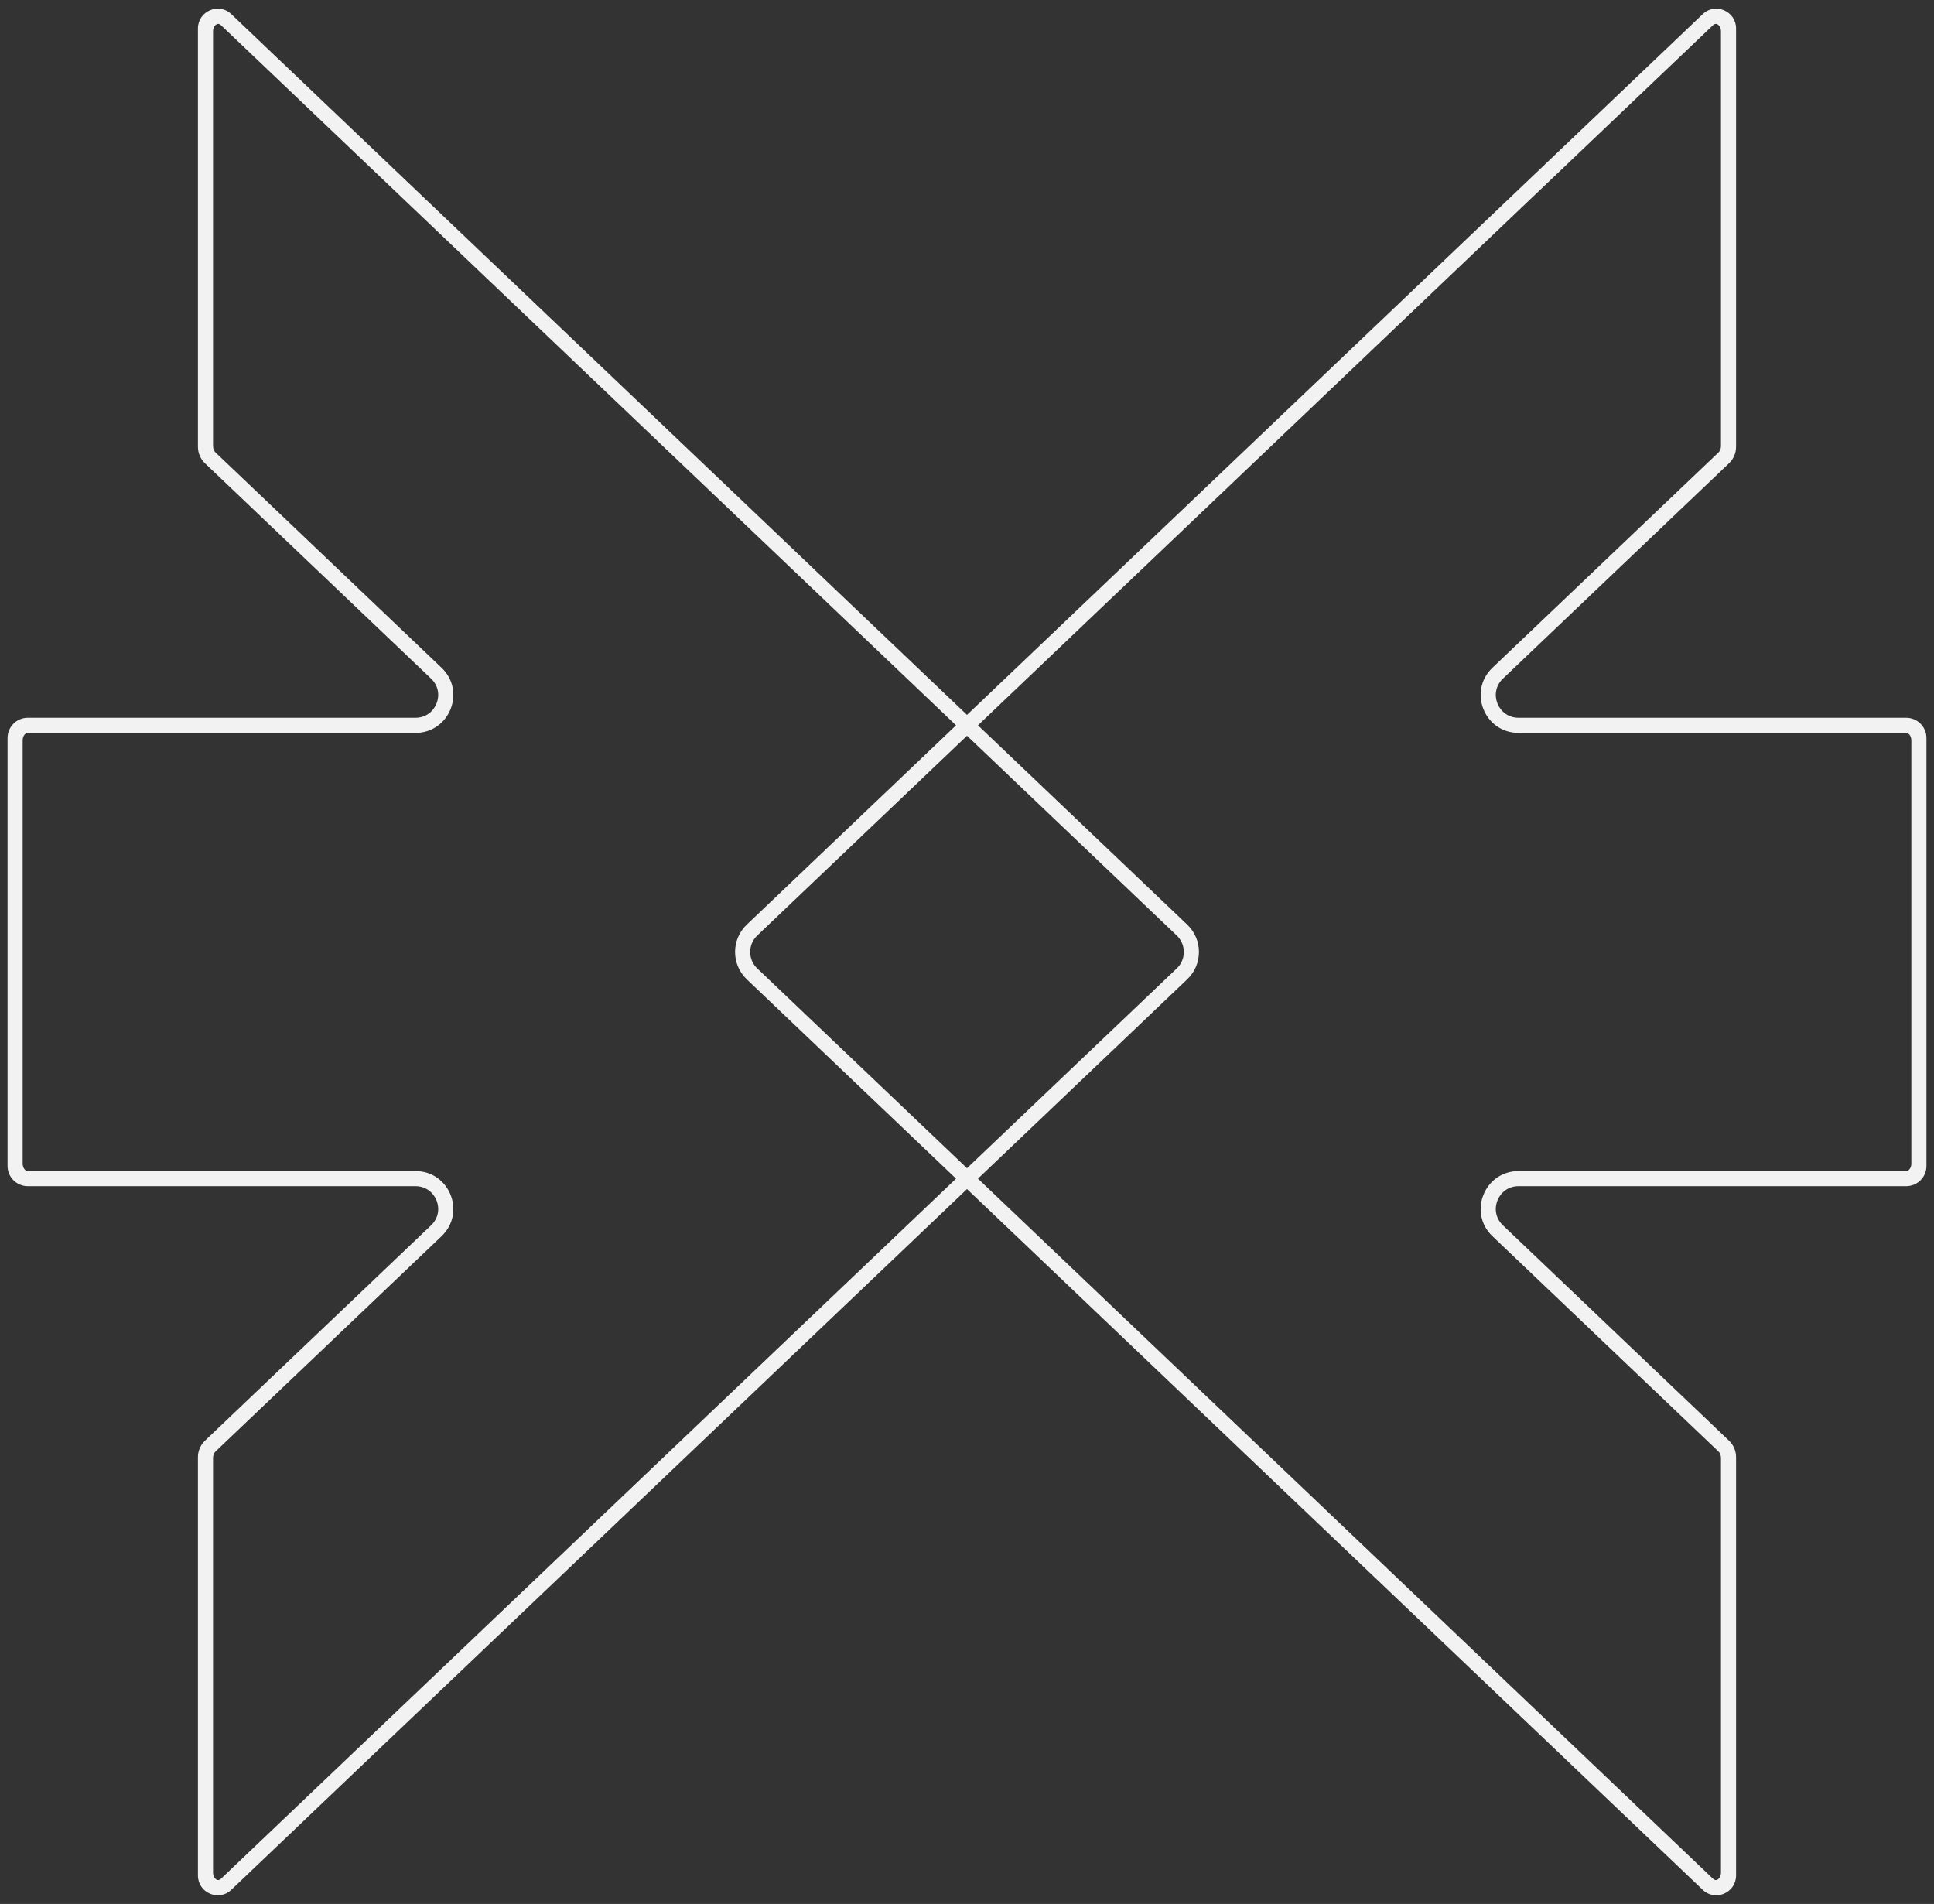 <svg width="128" height="126" viewBox="0 0 128 126" version="1.1" xmlns="http://www.w3.org/2000/svg" xmlns:xlink="http://www.w3.org/1999/xlink">
<rect x="0" y="0" width="128" height="126" fill="#333333" stroke="none"/>
<title>Union</title>
<desc>Created using Figma</desc>
<g id="Canvas" transform="translate(-373 246)">
<g id="Union">
<use xlink:href="#path0_stroke" transform="matrix(6.12323e-17 -1 1 6.12323e-17 374 -120)" fill="#F2F2F2"/>
</g>
</g>
<defs>
<path id="path0_stroke" d="M 81.448 98.121L 81.086 98.466L 81.448 98.121ZM 95.7 12.915L 95.338 12.57L 95.338 12.57L 95.7 12.915ZM 124.7 13.965L 124.338 13.62L 124.338 13.62L 124.7 13.965ZM 95.7 113.085L 95.338 113.43L 95.338 113.43L 95.7 113.085ZM 1.3 112.035L 0.938 111.69L 0.938 111.69L 1.3 112.035ZM 30.3 12.915L 29.938 13.26L 29.938 13.26L 30.3 12.915ZM 64.448 48.771L 64.81 48.426L 64.448 48.771ZM 64.448 77.229L 64.086 76.885L 64.448 77.229ZM 44.552 27.879L 44.19 28.224L 44.552 27.879ZM 81.448 27.879L 81.086 27.535L 81.448 27.879ZM 44.552 98.121L 44.914 98.466L 44.552 98.121ZM 61.552 48.771L 61.19 48.426L 61.552 48.771ZM 48.5 26.5L 48.5 0.84L 47.5 0.84L 47.5 26.5L 48.5 26.5ZM 48.5 0.84C 48.5 0.73 48.639 0.5 49 0.5L 49 -0.5C 48.257 -0.5 47.5 0.022 47.5 0.84L 48.5 0.84ZM 49 0.5L 77 0.5L 77 -0.5L 49 -0.5L 49 0.5ZM 77 0.5C 77.361 0.5 77.5 0.73 77.5 0.84L 78.5 0.84C 78.5 0.022 77.743 -0.5 77 -0.5L 77 0.5ZM 77.5 0.84L 77.5 26.5L 78.5 26.5L 78.5 0.84L 77.5 0.84ZM 81.81 28.224L 96.062 13.26L 95.338 12.57L 81.086 27.535L 81.81 28.224ZM 96.062 13.26C 96.147 13.171 96.298 13.1 96.481 13.1L 96.481 12.1C 96.056 12.1 95.632 12.261 95.338 12.57L 96.062 13.26ZM 96.481 13.1L 123.919 13.1L 123.919 12.1L 96.481 12.1L 96.481 13.1ZM 123.919 13.1C 124.175 13.1 124.327 13.221 124.387 13.324C 124.438 13.413 124.441 13.512 124.338 13.62L 125.062 14.31C 125.483 13.868 125.516 13.284 125.255 12.828C 125.002 12.387 124.502 12.1 123.919 12.1L 123.919 13.1ZM 124.338 13.62L 77.638 62.655L 78.362 63.345L 125.062 14.31L 124.338 13.62ZM 77.638 63.345L 124.338 112.38L 125.062 111.69L 78.362 62.655L 77.638 63.345ZM 124.338 112.38C 124.441 112.488 124.438 112.587 124.387 112.676C 124.327 112.779 124.175 112.9 123.919 112.9L 123.919 113.9C 124.502 113.9 125.002 113.613 125.255 113.172C 125.516 112.716 125.483 112.132 125.062 111.69L 124.338 112.38ZM 123.919 112.9L 96.481 112.9L 96.481 113.9L 123.919 113.9L 123.919 112.9ZM 96.481 112.9C 96.298 112.9 96.147 112.829 96.062 112.74L 95.338 113.43C 95.632 113.739 96.056 113.9 96.481 113.9L 96.481 112.9ZM 96.062 112.74L 81.81 97.776L 81.086 98.466L 95.338 113.43L 96.062 112.74ZM 77.5 99.5L 77.5 125.16L 78.5 125.16L 78.5 99.5L 77.5 99.5ZM 77.5 125.16C 77.5 125.27 77.361 125.5 77 125.5L 77 126.5C 77.743 126.5 78.5 125.978 78.5 125.16L 77.5 125.16ZM 77 125.5L 49 125.5L 49 126.5L 77 126.5L 77 125.5ZM 49 125.5C 48.639 125.5 48.5 125.27 48.5 125.16L 47.5 125.16C 47.5 125.978 48.257 126.5 49 126.5L 49 125.5ZM 48.5 125.16L 48.5 99.5L 47.5 99.5L 47.5 125.16L 48.5 125.16ZM 44.19 97.776L 29.938 112.74L 30.662 113.43L 44.914 98.466L 44.19 97.776ZM 29.938 112.74C 29.853 112.829 29.702 112.9 29.519 112.9L 29.519 113.9C 29.944 113.9 30.368 113.739 30.662 113.43L 29.938 112.74ZM 29.519 112.9L 2.081 112.9L 2.081 113.9L 29.519 113.9L 29.519 112.9ZM 2.081 112.9C 1.825 112.9 1.673 112.779 1.613 112.676C 1.562 112.587 1.559 112.488 1.662 112.38L 0.938 111.69C 0.517 112.132 0.484 112.716 0.745 113.172C 0.998 113.613 1.498 113.9 2.081 113.9L 2.081 112.9ZM 1.662 112.38L 48.362 63.345L 47.638 62.655L 0.938 111.69L 1.662 112.38ZM 48.362 62.655L 1.662 13.62L 0.938 14.31L 47.638 63.345L 48.362 62.655ZM 1.662 13.62C 1.559 13.512 1.562 13.413 1.613 13.324C 1.673 13.221 1.825 13.1 2.081 13.1L 2.081 12.1C 1.498 12.1 0.998 12.387 0.745 12.828C 0.484 13.284 0.517 13.868 0.938 14.31L 1.662 13.62ZM 2.081 13.1L 29.519 13.1L 29.519 12.1L 2.081 12.1L 2.081 13.1ZM 29.519 13.1C 29.702 13.1 29.853 13.171 29.938 13.26L 30.662 12.57C 30.368 12.261 29.944 12.1 29.519 12.1L 29.519 13.1ZM 29.938 13.26L 44.19 28.224L 44.914 27.535L 30.662 12.57L 29.938 13.26ZM 29.565 12.1L 29.519 12.1L 29.519 13.1L 29.565 13.1L 29.565 12.1ZM 2.081 12.1L 1.885 12.1L 1.885 13.1L 2.081 13.1L 2.081 12.1ZM 29.565 112.9L 29.519 112.9L 29.519 113.9L 29.565 113.9L 29.565 112.9ZM 2.081 112.9L 1.885 112.9L 1.885 113.9L 2.081 113.9L 2.081 112.9ZM 48.84 126.5L 49 126.5L 49 125.5L 48.84 125.5L 48.84 126.5ZM 77 126.5L 77.16 126.5L 77.16 125.5L 77 125.5L 77 126.5ZM 124.115 12.1L 123.919 12.1L 123.919 13.1L 124.115 13.1L 124.115 12.1ZM 96.481 12.1L 96.435 12.1L 96.435 13.1L 96.481 13.1L 96.481 12.1ZM 124.115 112.9L 123.919 112.9L 123.919 113.9L 124.115 113.9L 124.115 112.9ZM 96.481 112.9L 96.435 112.9L 96.435 113.9L 96.481 113.9L 96.481 112.9ZM 77.16 -0.5L 77 -0.5L 77 0.5L 77.16 0.5L 77.16 -0.5ZM 49 -0.5L 48.84 -0.5L 48.84 0.5L 49 0.5L 49 -0.5ZM 78.362 62.655L 64.81 48.426L 64.086 49.115L 77.638 63.345L 78.362 62.655ZM 61.19 48.426L 47.638 62.655L 48.362 63.345L 61.914 49.115L 61.19 48.426ZM 77.638 62.655L 64.086 76.885L 64.81 77.574L 78.362 63.345L 77.638 62.655ZM 61.914 76.885L 48.362 62.655L 47.638 63.345L 61.19 77.574L 61.914 76.885ZM 47.5 26.5C 47.5 27.854 45.848 28.515 44.914 27.535L 44.19 28.224C 45.746 29.858 48.5 28.757 48.5 26.5L 47.5 26.5ZM 48.84 -0.5C 48.1 -0.5 47.5 0.1 47.5 0.84L 48.5 0.84C 48.5 0.652 48.652 0.5 48.84 0.5L 48.84 -0.5ZM 78.5 0.84C 78.5 0.1 77.9 -0.5 77.16 -0.5L 77.16 0.5C 77.348 0.5 77.5 0.652 77.5 0.84L 78.5 0.84ZM 77.5 26.5C 77.5 28.757 80.254 29.858 81.81 28.224L 81.086 27.535C 80.152 28.515 78.5 27.854 78.5 26.5L 77.5 26.5ZM 81.81 97.776C 80.254 96.142 77.5 97.243 77.5 99.5L 78.5 99.5C 78.5 98.146 80.152 97.485 81.086 98.466L 81.81 97.776ZM 77.16 126.5C 77.9 126.5 78.5 125.9 78.5 125.16L 77.5 125.16C 77.5 125.348 77.348 125.5 77.16 125.5L 77.16 126.5ZM 47.5 125.16C 47.5 125.9 48.1 126.5 48.84 126.5L 48.84 125.5C 48.652 125.5 48.5 125.348 48.5 125.16L 47.5 125.16ZM 48.5 99.5C 48.5 97.243 45.746 96.142 44.19 97.776L 44.914 98.466C 45.848 97.485 47.5 98.146 47.5 99.5L 48.5 99.5ZM 125.062 14.31C 125.855 13.477 125.265 12.1 124.115 12.1L 124.115 13.1C 124.386 13.1 124.525 13.424 124.338 13.62L 125.062 14.31ZM 96.062 13.26C 96.159 13.158 96.294 13.1 96.435 13.1L 96.435 12.1C 96.02 12.1 95.624 12.27 95.338 12.57L 96.062 13.26ZM 30.662 12.57C 30.376 12.27 29.98 12.1 29.565 12.1L 29.565 13.1C 29.706 13.1 29.841 13.158 29.938 13.26L 30.662 12.57ZM 1.885 12.1C 0.735 12.1 0.145 13.477 0.938 14.31L 1.662 13.62C 1.475 13.424 1.614 13.1 1.885 13.1L 1.885 12.1ZM 124.115 113.9C 125.265 113.9 125.855 112.523 125.062 111.69L 124.338 112.38C 124.525 112.576 124.386 112.9 124.115 112.9L 124.115 113.9ZM 95.338 113.43C 95.624 113.73 96.02 113.9 96.435 113.9L 96.435 112.9C 96.294 112.9 96.159 112.842 96.062 112.74L 95.338 113.43ZM 29.565 113.9C 29.98 113.9 30.376 113.73 30.662 113.43L 29.938 112.74C 29.841 112.842 29.706 112.9 29.565 112.9L 29.565 113.9ZM 0.938 111.69C 0.145 112.523 0.735 113.9 1.885 113.9L 1.885 112.9C 1.614 112.9 1.475 112.576 1.662 112.38L 0.938 111.69ZM 64.81 48.426C 63.825 47.391 62.175 47.391 61.19 48.426L 61.914 49.115C 62.505 48.495 63.495 48.495 64.086 49.115L 64.81 48.426ZM 64.086 76.885C 63.495 77.505 62.505 77.505 61.914 76.885L 61.19 77.574C 62.175 78.609 63.825 78.609 64.81 77.574L 64.086 76.885Z"/>
</defs>
</svg>
